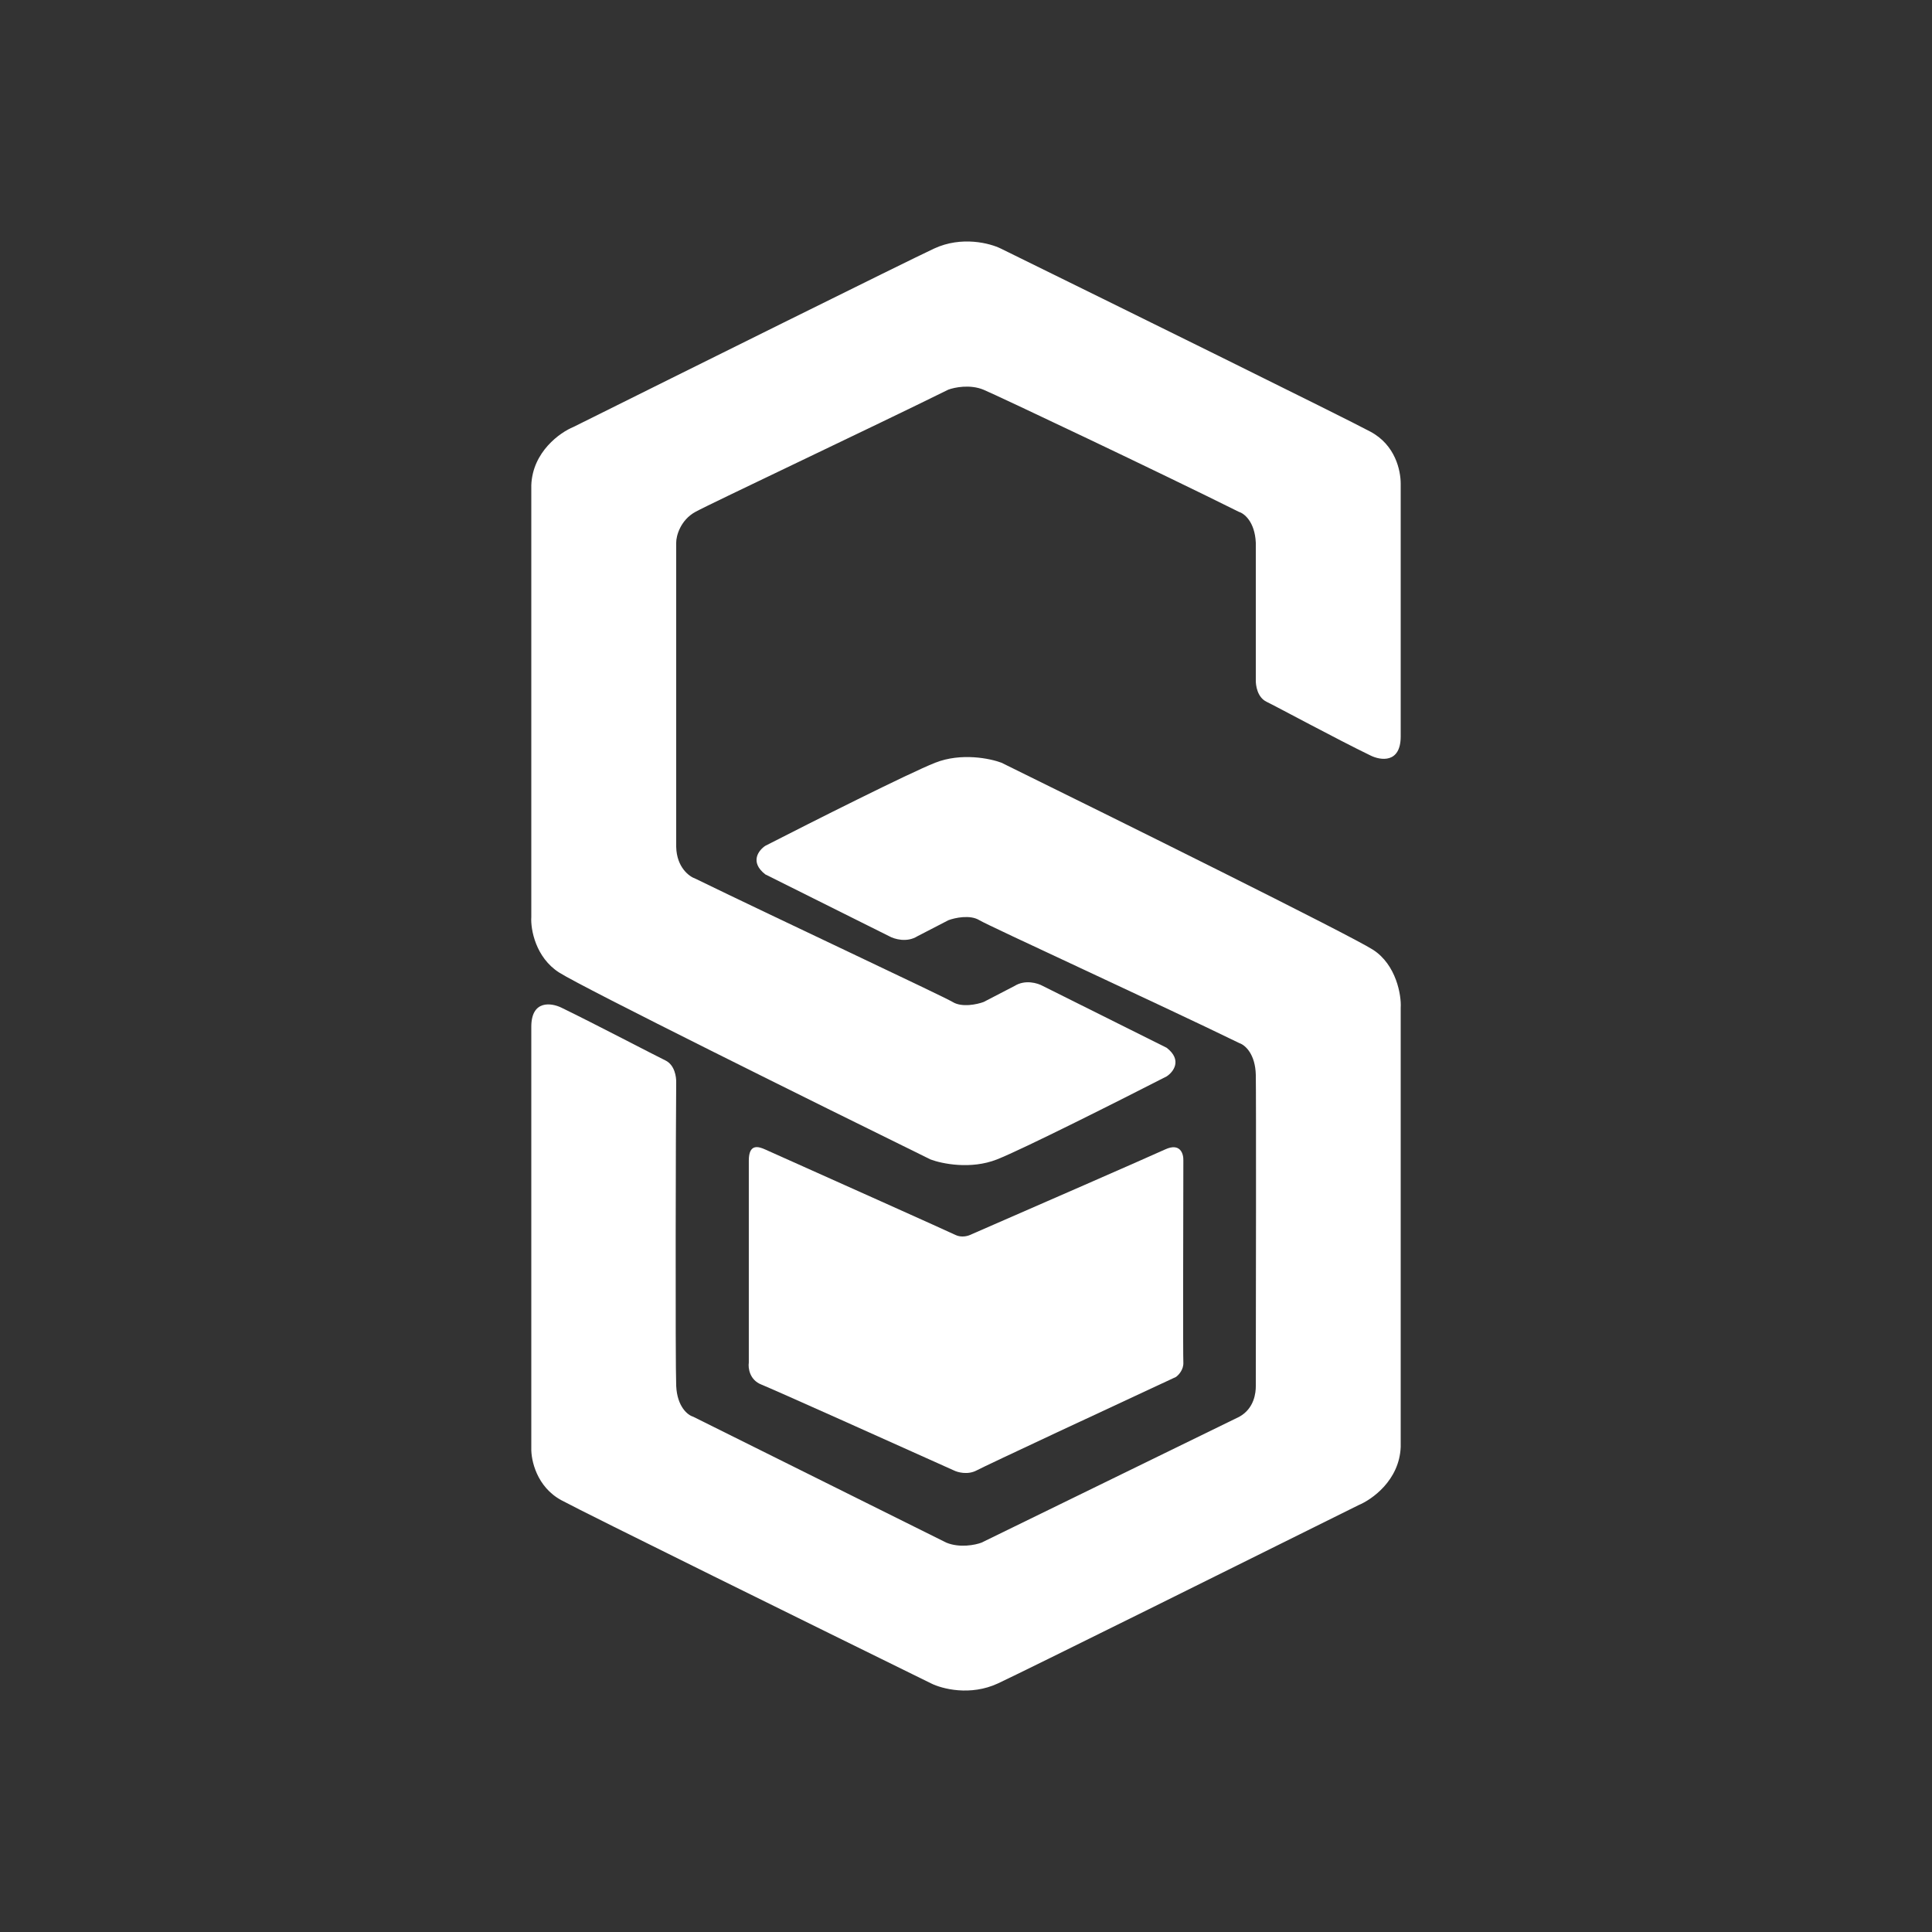 <svg width="24" height="24" viewBox="0 0 24 24" fill="none" xmlns="http://www.w3.org/2000/svg">
<rect x="0" y="0" width="24" height="24" fill="#333333" stroke="none"/>
<path d="M17.4 6.01V9.148C17.4 9.486 17.149 9.447 17.025 9.385C16.619 9.189 15.851 8.774 15.734 8.718C15.617 8.661 15.598 8.511 15.6 8.444V6.742C15.588 6.479 15.454 6.377 15.391 6.359C14.429 5.879 12.384 4.91 12.217 4.841C12.05 4.772 11.855 4.812 11.779 4.841C10.836 5.307 8.823 6.257 8.638 6.359C8.453 6.461 8.399 6.657 8.4 6.742V10.52C8.406 10.777 8.564 10.89 8.638 10.915C9.625 11.396 11.719 12.377 11.834 12.447C11.949 12.518 12.138 12.477 12.219 12.447L12.603 12.248C12.736 12.165 12.892 12.213 12.954 12.248L14.493 13.016C14.691 13.17 14.575 13.317 14.493 13.371C13.925 13.662 12.708 14.275 12.384 14.403C12.059 14.531 11.699 14.456 11.559 14.403C10.143 13.707 7.238 12.268 6.946 12.081C6.654 11.895 6.59 11.544 6.6 11.392V6.027C6.616 5.611 6.959 5.371 7.123 5.304C8.473 4.632 11.26 3.248 11.603 3.088C11.947 2.928 12.3 3.022 12.433 3.088C13.835 3.777 16.716 5.196 17.025 5.363C17.334 5.529 17.4 5.844 17.4 6.01Z" fill="white"/>
<path d="M6.6 17.99V12.755C6.6 12.418 6.851 12.457 6.975 12.518C7.381 12.715 8.149 13.117 8.266 13.173C8.383 13.23 8.402 13.38 8.4 13.448C8.395 13.833 8.388 16.952 8.4 17.216C8.412 17.478 8.546 17.58 8.609 17.598L11.755 19.163C11.922 19.232 12.117 19.192 12.193 19.163L15.396 17.599C15.581 17.496 15.601 17.301 15.6 17.216C15.602 16.138 15.605 13.609 15.6 13.353C15.594 13.097 15.471 12.983 15.396 12.958C14.409 12.477 12.282 11.502 12.166 11.431C12.051 11.36 11.862 11.401 11.782 11.431L11.397 11.63C11.265 11.713 11.108 11.665 11.046 11.63L9.507 10.862C9.309 10.708 9.425 10.561 9.507 10.507C10.075 10.216 11.293 9.603 11.617 9.475C11.941 9.347 12.301 9.422 12.441 9.475C13.857 10.171 16.762 11.611 17.054 11.797C17.346 11.983 17.41 12.367 17.4 12.518V17.974C17.384 18.39 17.041 18.629 16.877 18.697C15.527 19.368 12.74 20.752 12.397 20.912C12.053 21.072 11.701 20.979 11.567 20.912C10.165 20.223 7.284 18.804 6.975 18.637C6.666 18.471 6.596 18.137 6.6 17.99Z" fill="white"/>
<path d="M9.302 16.927V14.417C9.302 14.203 9.423 14.242 9.505 14.279C10.263 14.618 11.797 15.305 11.869 15.341C11.941 15.376 12.02 15.355 12.05 15.341C12.778 15.024 14.282 14.367 14.473 14.279C14.663 14.191 14.703 14.334 14.7 14.416C14.698 15.217 14.695 16.841 14.7 16.927C14.704 17.014 14.641 17.082 14.608 17.105C13.83 17.466 12.246 18.205 12.134 18.265C12.023 18.325 11.896 18.29 11.847 18.265C11.112 17.934 9.606 17.259 9.459 17.2C9.311 17.142 9.292 16.994 9.302 16.927Z" fill="white"/>
</svg>
